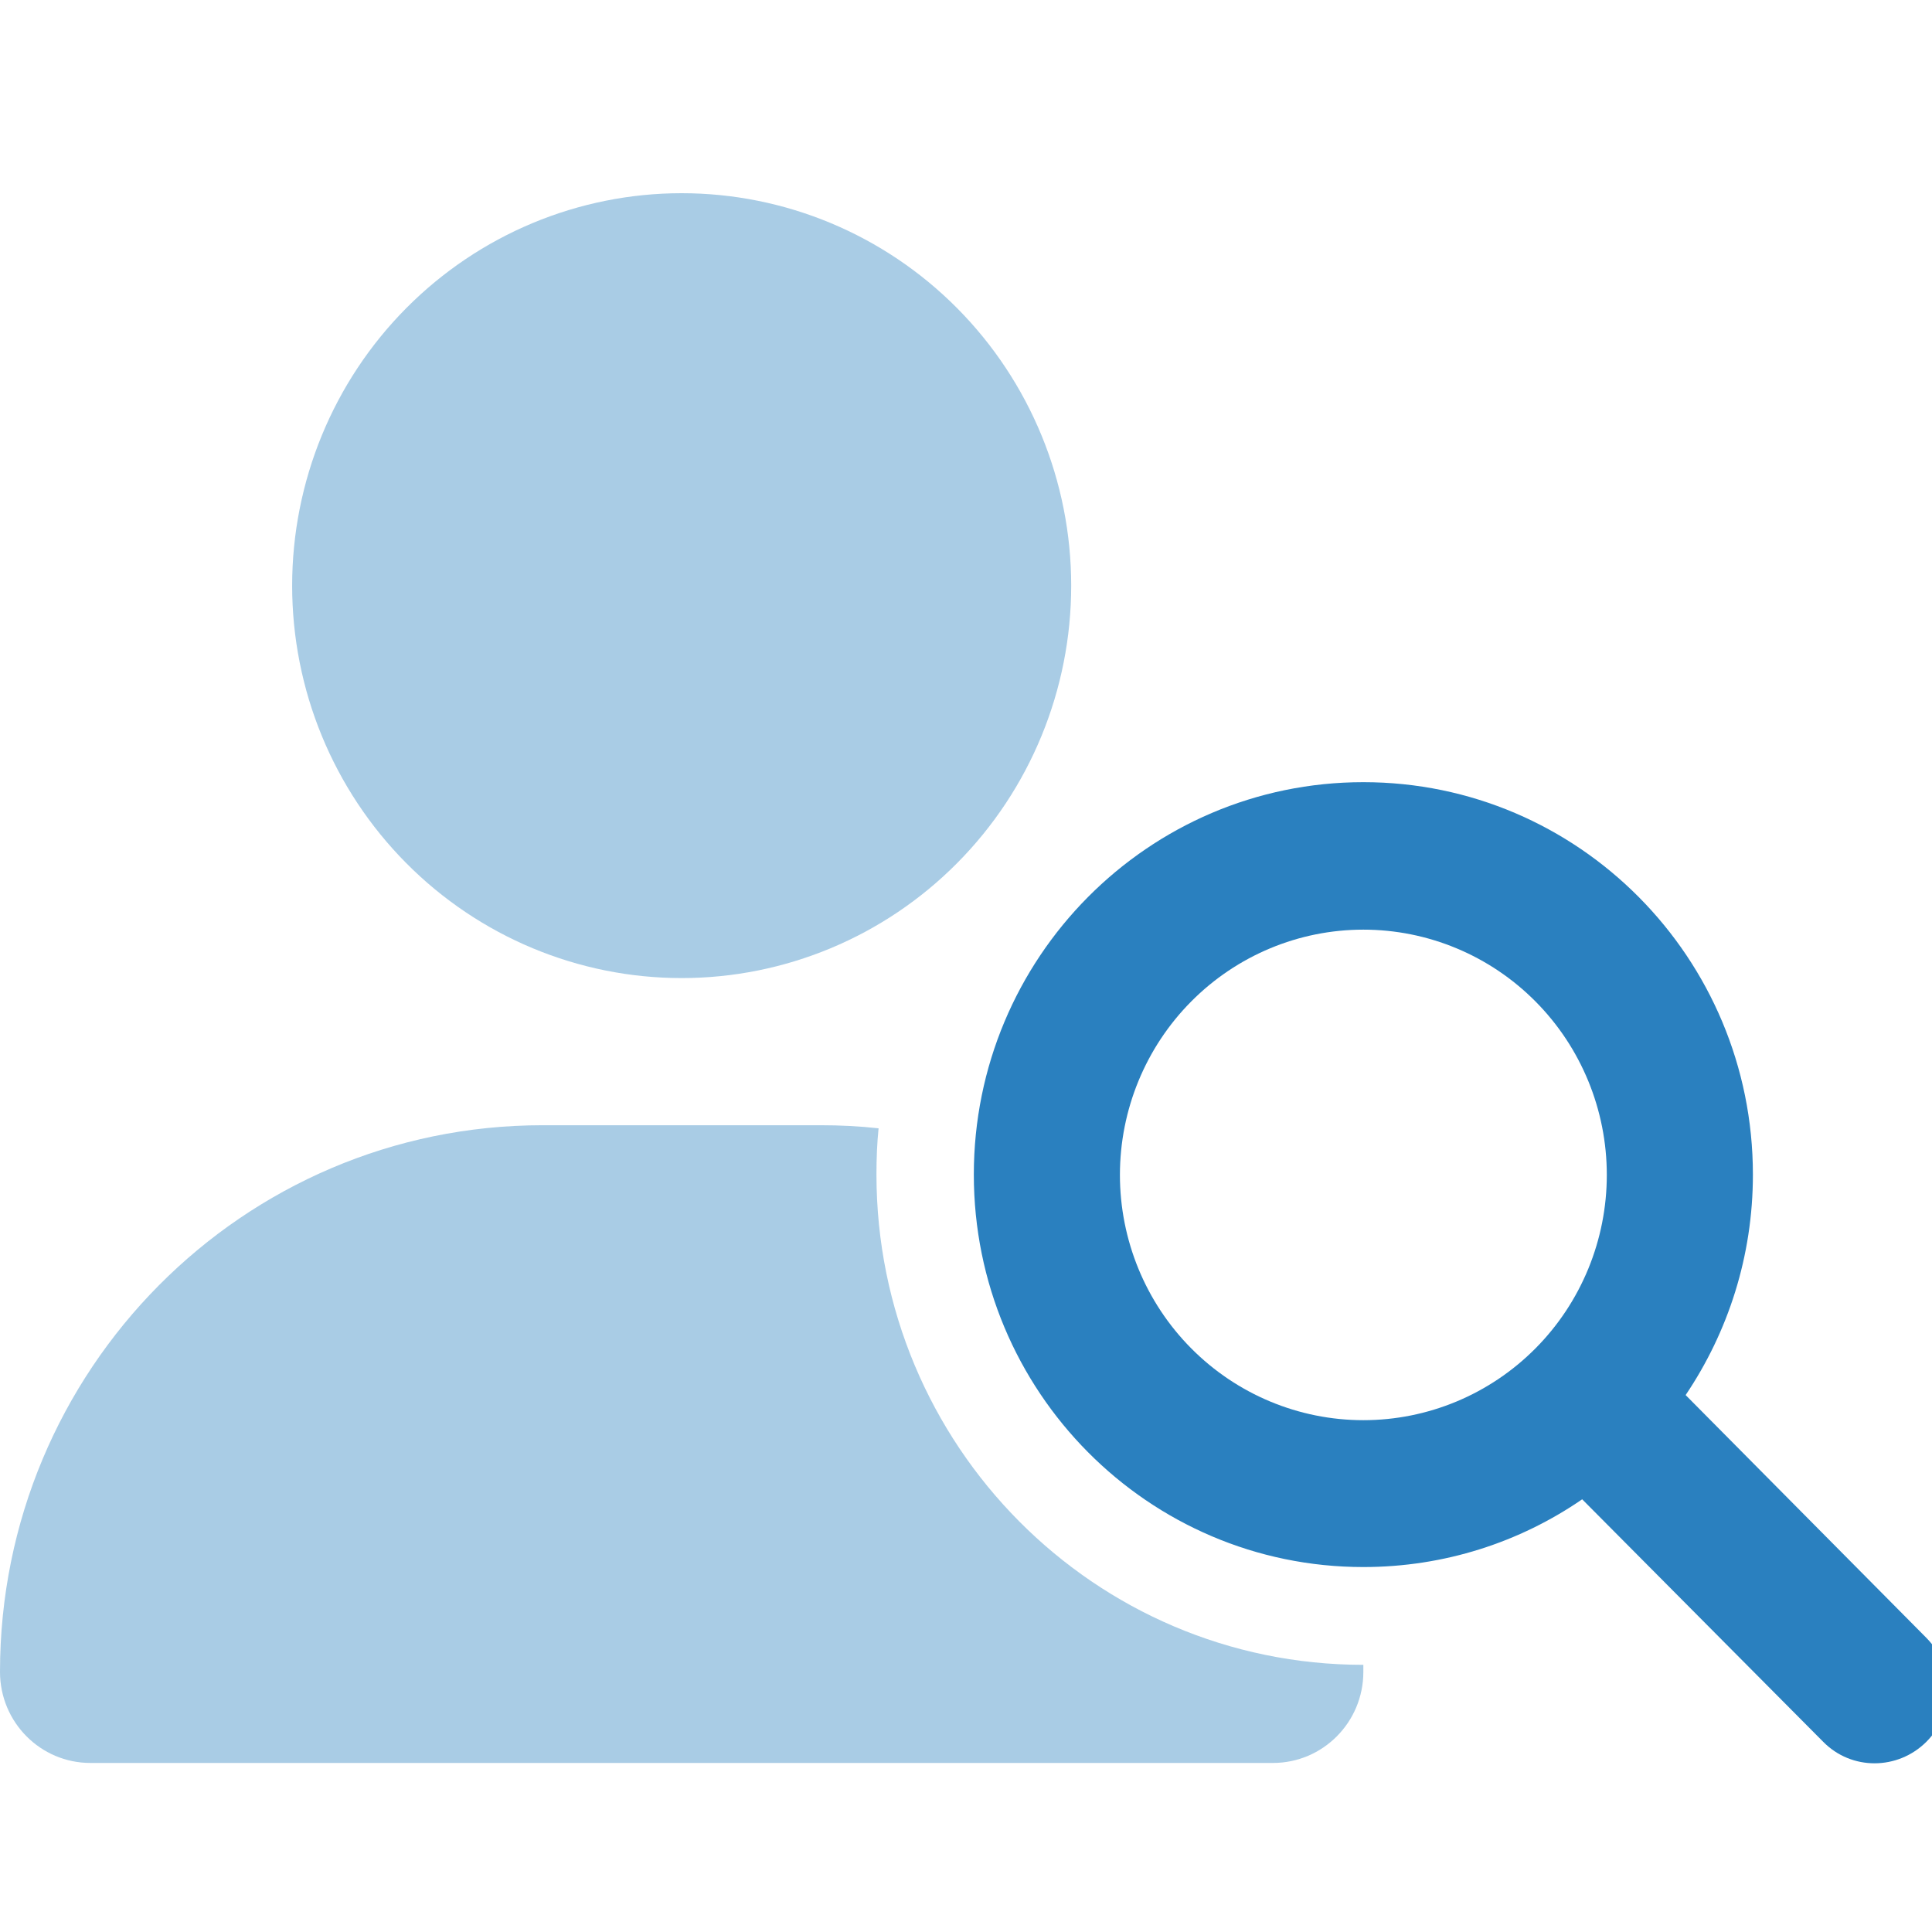 <svg width="60" height="60" viewBox="0 0 60 60" fill="none" xmlns="http://www.w3.org/2000/svg">
<g clip-path="url(#clip0_1555_2472)">
<path opacity="0.4" d="M9.073 18.188C9.073 14.955 10.347 11.855 12.616 9.57C14.885 7.284 17.962 6 21.17 6C24.378 6 27.456 7.284 29.724 9.57C31.993 11.855 33.267 14.955 33.267 18.188C33.267 21.42 31.993 24.52 29.724 26.805C27.456 29.091 24.378 30.375 21.17 30.375C17.962 30.375 14.885 29.091 12.616 26.805C10.347 24.52 9.073 21.42 9.073 18.188ZM0 51.922C0 42.544 7.542 34.945 16.851 34.945H25.489C26.094 34.945 26.689 34.974 27.285 35.041C27.238 35.507 27.219 35.983 27.219 36.469C27.219 44.886 33.986 51.703 42.34 51.703C42.34 51.779 42.34 51.846 42.34 51.922C42.34 53.484 41.083 54.75 39.533 54.75H2.807C1.257 54.75 0 53.484 0 51.922Z" fill="#2A80BF"/>
<path d="M49.901 36.488C49.901 34.468 49.105 32.53 47.687 31.102C46.269 29.673 44.346 28.871 42.34 28.871C40.335 28.871 38.412 29.673 36.994 31.102C35.576 32.53 34.78 34.468 34.78 36.488C34.78 38.508 35.576 40.446 36.994 41.874C38.412 43.303 40.335 44.105 42.34 44.105C44.346 44.105 46.269 43.303 47.687 41.874C49.105 40.446 49.901 38.508 49.901 36.488ZM49.136 46.562C47.198 47.895 44.854 48.666 42.34 48.666C35.659 48.666 30.243 43.21 30.243 36.478C30.243 29.747 35.659 24.291 42.34 24.291C49.022 24.291 54.438 29.747 54.438 36.478C54.438 39.021 53.663 41.373 52.349 43.325L59.825 50.865C60.713 51.761 60.713 53.208 59.825 54.093C58.936 54.979 57.5 54.988 56.621 54.093L49.136 46.562Z" fill="#2A80BF"/>
</g>
<defs>
<clipPath id="clip0_1555_2472">
<rect width="60" height="60" fill="white"/>
</clipPath>
</defs>
</svg>
